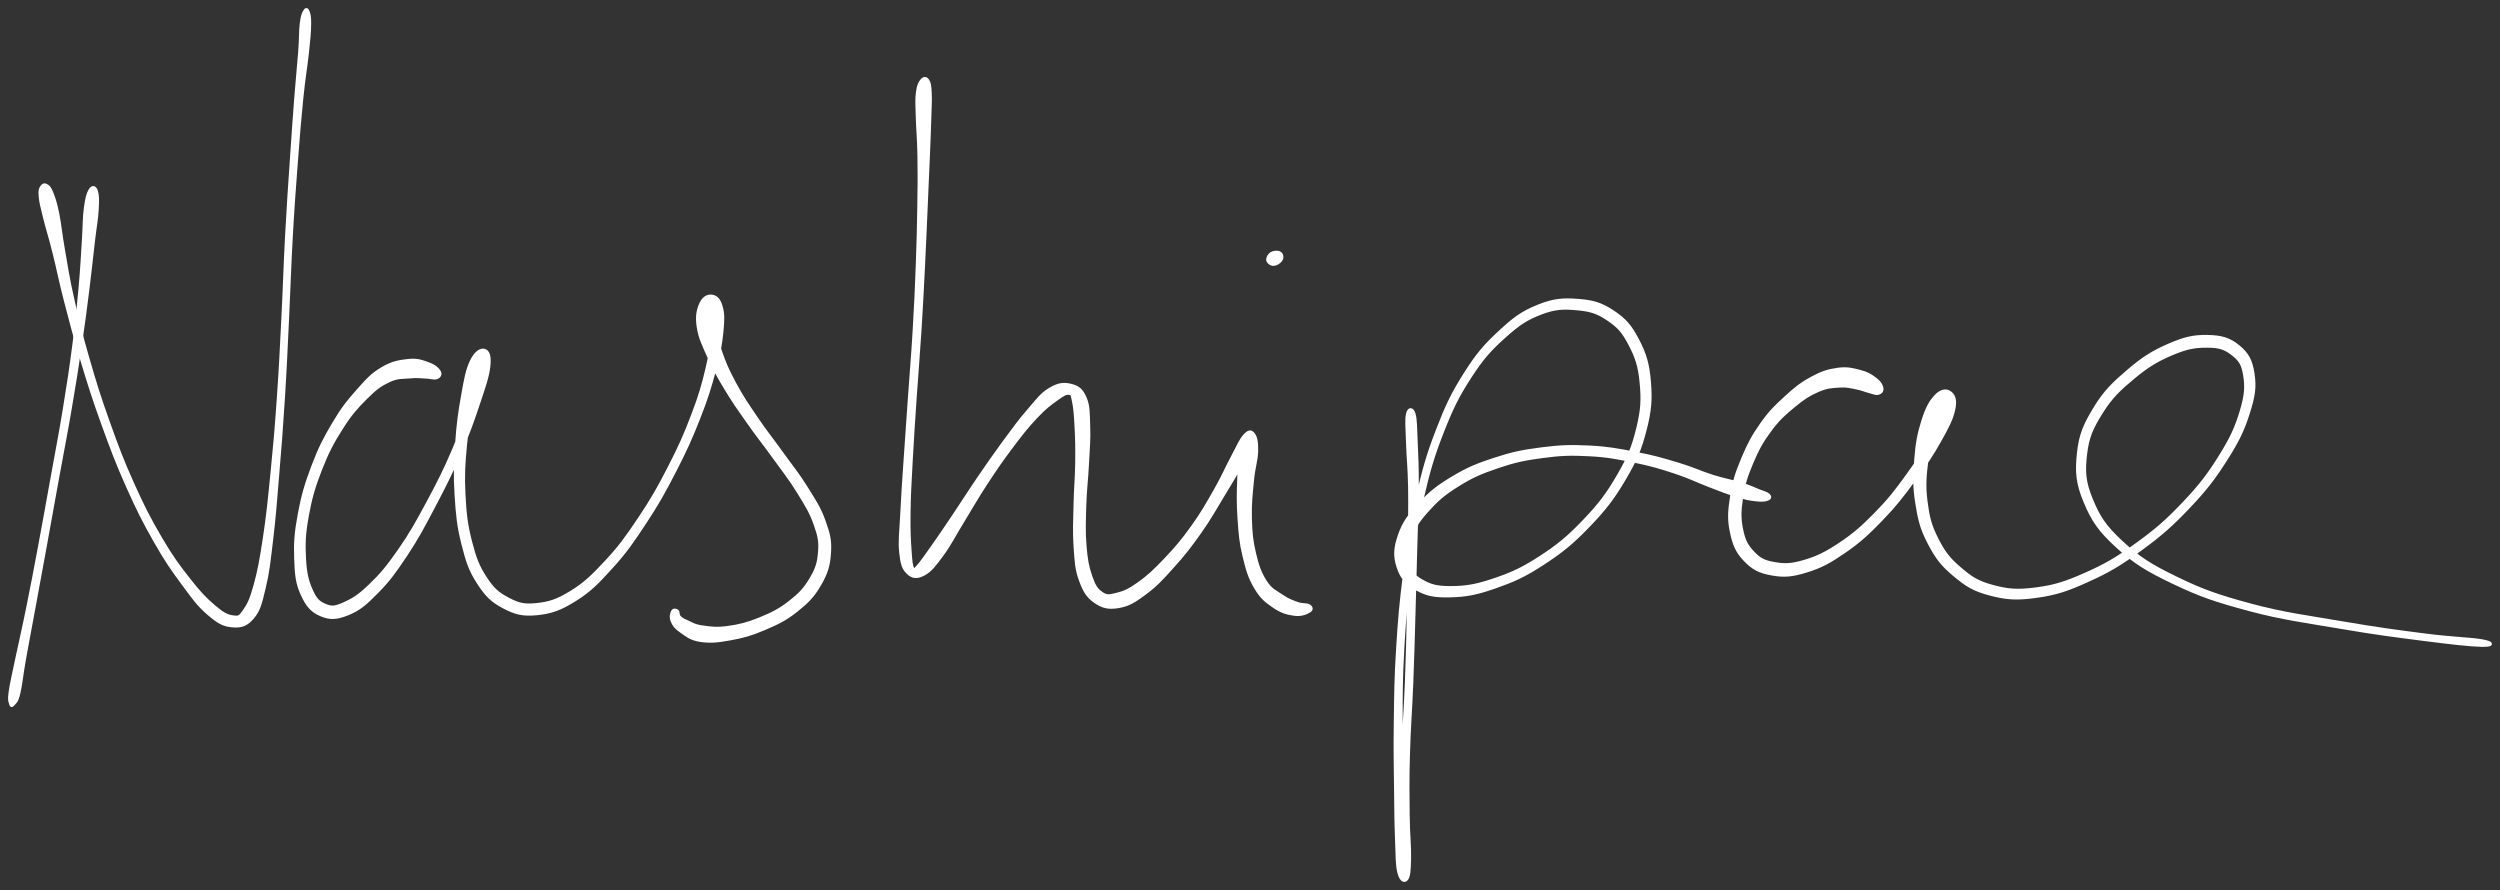 <svg xmlns="http://www.w3.org/2000/svg" id="canvas" viewBox="245.050 128.001 776.844 276.553"><rect x="245.050" y="128.001" width="776.844" height="276.553" fill="#333333" stroke="none"/><path d="M 273.06,187.08 C 272.40 188.17, 272.02 189.55, 271.60 192.71 C 271.18 195.87, 271.30 197.93, 270.98 202.88 C 270.65 207.83, 270.54 211.05, 269.96 217.45 C 269.38 223.85, 269.05 227.30, 268.07 234.86 C 267.09 242.42, 266.42 246.93, 265.05 255.25 C 263.69 263.57, 262.79 267.96, 261.26 276.47 C 259.72 284.98, 258.90 289.66, 257.38 297.78 C 255.86 305.90, 255.07 310.08, 253.65 317.06 C 252.24 324.04, 251.39 327.49, 250.30 332.68 C 249.22 337.88, 248.62 340.25, 248.23 343.04 C 247.84 345.82, 248.18 345.86, 248.36 346.62 C 248.55 347.37, 248.67 347.41, 249.17 346.80 C 249.67 346.18, 250.16 346.28, 250.84 343.54 C 251.52 340.81, 251.65 338.35, 252.57 333.12 C 253.50 327.90, 254.18 324.42, 255.47 317.41 C 256.76 310.40, 257.54 306.21, 259.02 298.08 C 260.50 289.95, 261.32 285.27, 262.87 276.76 C 264.41 268.25, 265.32 263.86, 266.75 255.54 C 268.18 247.21, 268.89 242.70, 270.01 235.13 C 271.13 227.56, 271.54 224.10, 272.35 217.71 C 273.15 211.32, 273.46 208.09, 274.03 203.16 C 274.61 198.23, 275.05 196.23, 275.23 193.05 C 275.41 189.88, 275.36 188.46, 274.93 187.27 C 274.50 186.07, 273.73 185.99, 273.06 187.08" style="stroke: white; fill: white;"/><path d="M 258.03,186.06 C 257.62 186.71, 257.39 187.12, 257.56 188.98 C 257.73 190.85, 258.01 191.89, 258.87 195.38 C 259.72 198.88, 260.53 201.19, 261.85 206.47 C 263.18 211.75, 263.76 215.05, 265.50 221.79 C 267.25 228.53, 268.29 232.58, 270.59 240.15 C 272.88 247.72, 274.18 251.88, 276.99 259.64 C 279.80 267.40, 281.38 271.66, 284.62 278.94 C 287.87 286.22, 289.74 289.95, 293.21 296.04 C 296.67 302.14, 298.62 304.89, 301.95 309.41 C 305.28 313.94, 306.81 316.08, 309.86 318.68 C 312.91 321.29, 314.46 322.21, 317.20 322.44 C 319.94 322.68, 321.57 322.21, 323.56 319.85 C 325.54 317.49, 325.94 315.53, 327.12 310.66 C 328.30 305.79, 328.61 302.54, 329.45 295.50 C 330.29 288.46, 330.60 284.22, 331.32 275.45 C 332.05 266.69, 332.47 261.52, 333.09 251.68 C 333.71 241.85, 333.92 236.35, 334.41 226.27 C 334.90 216.18, 335.00 210.86, 335.55 201.24 C 336.09 191.63, 336.48 186.72, 337.12 178.21 C 337.77 169.69, 338.10 165.44, 338.79 158.65 C 339.47 151.87, 340.07 148.93, 340.56 144.30 C 341.05 139.67, 341.21 138.02, 341.24 135.48 C 341.28 132.94, 341.03 132.40, 340.73 131.61 C 340.43 130.82, 340.14 130.80, 339.73 131.54 C 339.32 132.28, 339.00 132.80, 338.69 135.31 C 338.39 137.82, 338.55 139.45, 338.21 144.09 C 337.86 148.72, 337.50 151.69, 336.98 158.49 C 336.46 165.29, 336.16 169.56, 335.59 178.10 C 335.02 186.63, 334.65 191.55, 334.14 201.17 C 333.62 210.79, 333.52 216.11, 333.01 226.20 C 332.50 236.28, 332.27 241.76, 331.58 251.58 C 330.90 261.40, 330.44 266.57, 329.57 275.29 C 328.70 284.02, 328.28 288.27, 327.23 295.20 C 326.18 302.12, 325.58 305.41, 324.33 309.93 C 323.07 314.46, 322.34 315.88, 320.97 317.84 C 319.60 319.80, 319.35 319.97, 317.48 319.72 C 315.62 319.46, 314.41 318.90, 311.65 316.57 C 308.90 314.24, 307.07 312.37, 303.71 308.08 C 300.34 303.79, 298.33 301.07, 294.83 295.10 C 291.33 289.13, 289.45 285.44, 286.21 278.23 C 282.97 271.02, 281.39 266.78, 278.63 259.05 C 275.87 251.33, 274.59 247.17, 272.40 239.61 C 270.21 232.05, 269.22 228.01, 267.70 221.26 C 266.17 214.51, 265.71 211.20, 264.77 205.84 C 263.82 200.49, 263.69 198.01, 262.98 194.46 C 262.26 190.92, 261.86 189.88, 261.19 188.13 C 260.51 186.39, 260.23 186.15, 259.60 185.73 C 258.97 185.32, 258.44 185.41, 258.03 186.06" style="stroke: white; fill: white;"/><path d="M 381.48,243.40 C 380.94 242.55, 379.98 241.70, 378.08 241.03 C 376.19 240.36, 374.84 239.74, 372.00 240.04 C 369.16 240.34, 367.02 240.66, 363.89 242.51 C 360.76 244.36, 359.37 245.89, 356.36 249.29 C 353.34 252.69, 351.62 254.78, 348.81 259.51 C 346.00 264.23, 344.44 267.24, 342.29 272.92 C 340.14 278.59, 339.12 282.13, 338.06 287.88 C 336.99 293.63, 336.79 296.71, 336.96 301.66 C 337.14 306.61, 337.38 309.17, 338.95 312.64 C 340.52 316.11, 341.98 317.82, 344.82 319.03 C 347.66 320.24, 349.71 320.09, 353.16 318.69 C 356.61 317.29, 358.48 315.68, 362.08 312.03 C 365.68 308.38, 367.58 305.82, 371.15 300.44 C 374.72 295.07, 376.56 291.55, 379.93 285.15 C 383.30 278.76, 385.24 274.86, 388.01 268.48 C 390.77 262.09, 391.98 258.57, 393.76 253.23 C 395.54 247.89, 396.56 245.05, 396.92 241.78 C 397.29 238.51, 396.65 237.20, 395.58 236.89 C 394.51 236.57, 392.91 237.42, 391.56 240.22 C 390.21 243.03, 389.75 245.77, 388.83 250.91 C 387.92 256.05, 387.38 259.74, 386.97 265.92 C 386.56 272.09, 386.41 275.60, 386.80 281.80 C 387.19 288.01, 387.53 291.50, 388.90 296.94 C 390.28 302.38, 391.14 305.09, 393.68 309.02 C 396.21 312.95, 397.92 314.65, 401.56 316.58 C 405.21 318.50, 407.46 319.11, 411.89 318.67 C 416.33 318.22, 419.07 317.26, 423.72 314.35 C 428.37 311.44, 430.77 308.93, 435.14 304.10 C 439.50 299.27, 441.62 296.17, 445.54 290.21 C 449.46 284.24, 451.41 280.73, 454.73 274.28 C 458.05 267.82, 459.68 264.20, 462.15 257.94 C 464.61 251.68, 465.62 248.33, 467.06 242.96 C 468.49 237.60, 468.94 235.09, 469.34 231.13 C 469.75 227.17, 469.72 225.39, 469.08 223.17 C 468.43 220.95, 467.39 220.16, 466.13 220.04 C 464.87 219.91, 463.59 220.65, 462.77 222.55 C 461.96 224.46, 461.55 226.33, 462.04 229.56 C 462.53 232.79, 463.53 234.85, 465.25 238.70 C 466.97 242.55, 468.15 244.68, 470.63 248.80 C 473.11 252.92, 474.64 255.04, 477.64 259.30 C 480.63 263.57, 482.50 265.80, 485.61 270.13 C 488.72 274.45, 490.64 276.77, 493.19 280.94 C 495.75 285.10, 497.08 287.20, 498.39 290.95 C 499.70 294.70, 500.01 296.27, 499.73 299.68 C 499.45 303.10, 498.84 304.93, 496.98 308.03 C 495.13 311.13, 493.61 312.72, 490.45 315.18 C 487.30 317.63, 485.03 318.75, 481.20 320.32 C 477.36 321.88, 474.88 322.50, 471.29 323.00 C 467.69 323.50, 465.81 323.20, 463.23 322.83 C 460.66 322.46, 459.85 321.77, 458.43 321.14 C 457.01 320.51, 456.71 320.33, 456.13 319.68 C 455.54 319.03, 455.91 318.21, 455.50 317.89 C 455.08 317.56, 454.37 317.43, 454.06 318.04 C 453.75 318.66, 453.42 319.76, 453.95 320.98 C 454.47 322.20, 454.95 322.95, 456.69 324.15 C 458.42 325.34, 459.58 326.48, 462.61 326.96 C 465.64 327.43, 467.88 327.23, 471.85 326.51 C 475.83 325.79, 478.35 325.12, 482.47 323.36 C 486.59 321.60, 489.01 320.47, 492.46 317.73 C 495.91 314.98, 497.67 313.21, 499.73 309.64 C 501.79 306.08, 502.50 303.84, 502.77 299.91 C 503.05 295.98, 502.56 294.08, 501.11 289.99 C 499.66 285.91, 498.19 283.78, 495.53 279.50 C 492.86 275.21, 490.90 272.92, 487.78 268.57 C 484.66 264.22, 482.80 262.00, 479.92 257.73 C 477.04 253.47, 475.56 251.34, 473.36 247.24 C 471.16 243.15, 470.18 240.96, 468.92 237.25 C 467.65 233.54, 467.57 231.53, 467.04 228.71 C 466.50 225.89, 466.47 224.66, 466.25 223.16 C 466.02 221.65, 465.95 221.07, 465.92 221.18 C 465.89 221.29, 465.98 221.76, 466.08 223.70 C 466.18 225.64, 466.66 227.14, 466.41 230.88 C 466.15 234.62, 466.04 237.13, 464.80 242.40 C 463.57 247.66, 462.61 251.01, 460.24 257.20 C 457.88 263.40, 456.26 267.00, 452.98 273.37 C 449.70 279.75, 447.73 283.23, 443.82 289.07 C 439.92 294.91, 437.74 297.94, 433.45 302.55 C 429.16 307.17, 426.73 309.49, 422.37 312.16 C 418.00 314.83, 415.52 315.52, 411.62 315.91 C 407.72 316.30, 406.01 315.79, 402.86 314.13 C 399.71 312.46, 398.19 311.16, 395.86 307.60 C 393.54 304.04, 392.57 301.53, 391.24 296.34 C 389.90 291.16, 389.50 287.71, 389.19 281.66 C 388.88 275.62, 389.10 272.16, 389.68 266.13 C 390.26 260.11, 391.02 256.48, 392.07 251.54 C 393.12 246.60, 394.26 244.25, 394.93 241.43 C 395.60 238.61, 395.60 237.47, 395.41 237.44 C 395.22 237.40, 394.76 238.23, 393.97 241.24 C 393.18 244.25, 393.03 247.22, 391.45 252.50 C 389.87 257.78, 388.75 261.32, 386.07 267.65 C 383.38 273.98, 381.42 277.86, 378.04 284.15 C 374.65 290.43, 372.74 293.91, 369.14 299.07 C 365.54 304.24, 363.50 306.66, 360.05 309.97 C 356.60 313.29, 354.68 314.43, 351.89 315.66 C 349.09 316.89, 348.08 316.97, 346.05 316.11 C 344.02 315.26, 343.02 314.31, 341.74 311.39 C 340.45 308.48, 339.89 306.15, 339.64 301.54 C 339.39 296.93, 339.50 293.87, 340.50 288.33 C 341.50 282.78, 342.51 279.30, 344.64 273.82 C 346.78 268.35, 348.35 265.41, 351.18 260.96 C 354.00 256.51, 355.84 254.51, 358.78 251.57 C 361.73 248.64, 363.16 247.59, 365.91 246.29 C 368.66 244.99, 370.25 245.31, 372.52 245.08 C 374.79 244.85, 375.60 245.09, 377.25 245.13 C 378.90 245.18, 379.93 245.66, 380.78 245.32 C 381.62 244.97, 382.02 244.26, 381.48 243.40" style="stroke: white; fill: white;"/><path d="M 531.57,152.91 C 530.93 153.63, 530.45 154.44, 530.16 156.70 C 529.86 158.97, 530.01 160.32, 530.11 164.23 C 530.20 168.14, 530.53 170.71, 530.63 176.26 C 530.73 181.81, 530.70 185.20, 530.59 191.97 C 530.49 198.75, 530.40 202.46, 530.12 210.15 C 529.83 217.85, 529.65 222.18, 529.16 230.45 C 528.68 238.71, 528.25 243.36, 527.68 251.48 C 527.12 259.59, 526.80 263.77, 526.32 271.01 C 525.84 278.25, 525.56 281.95, 525.29 287.67 C 525.02 293.40, 524.58 295.97, 524.96 299.63 C 525.35 303.29, 525.78 304.63, 527.21 305.98 C 528.63 307.34, 529.96 307.52, 532.08 306.39 C 534.20 305.26, 535.41 303.61, 537.82 300.33 C 540.24 297.06, 541.45 294.45, 544.17 290.03 C 546.88 285.61, 548.38 282.85, 551.41 278.22 C 554.44 273.60, 556.20 271.03, 559.31 266.90 C 562.41 262.78, 564.13 260.57, 566.94 257.59 C 569.75 254.62, 571.28 253.51, 573.35 252.03 C 575.42 250.55, 576.22 250.04, 577.29 250.20 C 578.35 250.35, 578.23 250.73, 578.67 252.80 C 579.10 254.88, 579.25 256.76, 579.45 260.58 C 579.65 264.40, 579.72 266.99, 579.65 271.88 C 579.59 276.77, 579.23 279.82, 579.13 285.02 C 579.03 290.23, 578.83 293.28, 579.15 297.90 C 579.48 302.52, 579.53 304.73, 580.76 308.13 C 581.99 311.52, 582.94 313.23, 585.32 314.90 C 587.69 316.56, 589.51 316.99, 592.62 316.46 C 595.74 315.94, 597.52 314.78, 600.89 312.29 C 604.26 309.79, 606.06 307.79, 609.46 304.01 C 612.87 300.22, 614.75 297.82, 617.90 293.36 C 621.05 288.89, 622.56 286.06, 625.21 281.69 C 627.86 277.32, 629.36 274.93, 631.15 271.52 C 632.95 268.11, 633.77 266.33, 634.18 264.62 C 634.59 262.91, 633.88 262.39, 633.21 262.98 C 632.54 263.57, 631.49 264.78, 630.84 267.58 C 630.20 270.37, 630.14 272.64, 629.99 276.96 C 629.84 281.27, 629.76 284.40, 630.09 289.16 C 630.42 293.93, 630.61 296.47, 631.64 300.76 C 632.66 305.04, 633.37 307.44, 635.23 310.59 C 637.10 313.73, 638.54 314.82, 640.96 316.47 C 643.39 318.13, 645.17 318.57, 647.35 318.86 C 649.53 319.14, 650.96 318.42, 651.85 317.90 C 652.75 317.38, 652.55 316.73, 651.81 316.26 C 651.06 315.79, 649.84 316.15, 648.13 315.53 C 646.42 314.90, 645.22 314.50, 643.24 313.14 C 641.27 311.78, 639.92 311.37, 638.24 308.74 C 636.56 306.11, 635.78 303.94, 634.85 299.99 C 633.91 296.04, 633.69 293.55, 633.56 289.00 C 633.44 284.44, 633.83 281.39, 634.22 277.23 C 634.61 273.06, 635.45 271.02, 635.51 268.16 C 635.57 265.30, 635.26 263.89, 634.52 262.92 C 633.79 261.96, 633.13 261.95, 631.84 263.34 C 630.56 264.74, 629.91 266.51, 628.09 269.89 C 626.27 273.27, 625.24 275.87, 622.75 280.24 C 620.25 284.61, 618.72 287.40, 615.61 291.73 C 612.50 296.06, 610.54 298.36, 607.18 301.90 C 603.82 305.44, 601.87 307.25, 598.81 309.42 C 595.75 311.60, 594.20 312.19, 591.88 312.75 C 589.55 313.32, 588.78 313.41, 587.19 312.26 C 585.60 311.11, 584.93 309.92, 583.93 307.00 C 582.93 304.08, 582.55 302.05, 582.18 297.67 C 581.82 293.29, 581.95 290.23, 582.10 285.10 C 582.26 279.96, 582.71 276.92, 582.95 271.98 C 583.20 267.05, 583.47 264.48, 583.32 260.41 C 583.17 256.34, 583.30 254.16, 582.20 251.63 C 581.10 249.10, 579.98 248.30, 577.81 247.76 C 575.64 247.22, 573.97 247.38, 571.35 248.94 C 568.72 250.49, 567.52 252.28, 564.68 255.55 C 561.84 258.82, 560.25 261.06, 557.13 265.28 C 554.02 269.51, 552.25 272.09, 549.11 276.68 C 545.97 281.28, 544.31 283.99, 541.43 288.27 C 538.55 292.55, 536.94 294.94, 534.71 298.08 C 532.49 301.23, 531.51 302.66, 530.31 303.99 C 529.10 305.33, 529.17 305.67, 528.68 304.74 C 528.18 303.82, 528.07 302.78, 527.83 299.38 C 527.60 295.98, 527.42 293.39, 527.49 287.74 C 527.55 282.08, 527.78 278.35, 528.17 271.12 C 528.55 263.89, 528.86 259.71, 529.40 251.59 C 529.95 243.48, 530.38 238.83, 530.90 230.55 C 531.42 222.28, 531.62 217.94, 532.01 210.24 C 532.39 202.53, 532.53 198.83, 532.83 192.04 C 533.13 185.25, 533.29 181.86, 533.51 176.30 C 533.74 170.74, 533.85 168.13, 533.96 164.24 C 534.07 160.35, 534.19 159.09, 534.07 156.85 C 533.95 154.62, 533.85 153.86, 533.35 153.07 C 532.85 152.28, 532.21 152.18, 531.57 152.91" style="stroke: white; fill: white;"/><path d="M 643.05,208.82 C 643.50 208.19, 643.41 207.46, 643.10 206.98 C 642.79 206.49, 642.18 206.37, 641.49 206.41 C 640.80 206.45, 640.14 206.65, 639.66 207.18 C 639.18 207.71, 638.84 208.46, 639.08 209.05 C 639.32 209.63, 640.06 210.16, 640.86 210.12 C 641.65 210.07, 642.60 209.45, 643.05 208.82" style="stroke: white; fill: white;"/><path d="M 682.43,256.69 C 682.04 258.48, 682.32 260.98, 682.45 265.55 C 682.58 270.12, 682.99 273.08, 683.10 279.54 C 683.20 286.01, 683.07 290.06, 682.99 297.86 C 682.91 305.66, 682.87 310.03, 682.69 318.55 C 682.51 327.08, 682.43 331.75, 682.08 340.49 C 681.74 349.23, 681.27 354.11, 680.97 362.25 C 680.67 370.40, 680.70 374.73, 680.59 381.22 C 680.47 387.72, 680.28 390.76, 680.39 394.72 C 680.51 398.68, 680.67 400.18, 681.15 401.02 C 681.62 401.86, 682.58 401.35, 682.76 398.91 C 682.93 396.48, 682.37 394.07, 682.03 388.83 C 681.69 383.58, 681.36 379.96, 681.04 372.68 C 680.72 365.40, 680.45 361.04, 680.42 352.44 C 680.40 343.84, 680.40 338.94, 680.92 329.69 C 681.44 320.44, 681.85 315.46, 683.04 306.18 C 684.23 296.91, 684.85 292.05, 686.87 283.31 C 688.88 274.57, 690.13 270.12, 693.11 262.48 C 696.10 254.84, 697.94 251.09, 701.81 245.11 C 705.68 239.14, 708.06 236.56, 712.47 232.59 C 716.89 228.62, 719.34 226.99, 723.88 225.26 C 728.42 223.53, 731.00 223.55, 735.18 223.93 C 739.35 224.32, 741.47 224.98, 744.74 227.18 C 748.02 229.39, 749.48 231.03, 751.54 234.97 C 753.60 238.90, 754.55 241.65, 755.04 246.86 C 755.54 252.08, 755.42 255.26, 754.01 261.05 C 752.60 266.83, 751.34 270.00, 747.98 275.79 C 744.62 281.58, 742.14 284.87, 737.23 289.99 C 732.31 295.12, 729.11 297.74, 723.41 301.41 C 717.72 305.09, 714.29 306.54, 708.75 308.38 C 703.22 310.22, 700.13 310.60, 695.73 310.62 C 691.33 310.64, 689.38 309.98, 686.75 308.48 C 684.12 306.98, 683.32 305.73, 682.57 303.12 C 681.83 300.51, 681.85 298.71, 683.03 295.43 C 684.22 292.15, 685.51 290.03, 688.48 286.71 C 691.45 283.38, 693.54 281.53, 697.90 278.80 C 702.27 276.06, 705.02 274.84, 710.31 273.05 C 715.59 271.26, 718.65 270.59, 724.33 269.84 C 730.01 269.08, 733.00 268.98, 738.70 269.27 C 744.40 269.55, 747.47 270.18, 752.84 271.26 C 758.20 272.35, 760.84 273.16, 765.53 274.69 C 770.22 276.22, 772.43 277.46, 776.31 278.93 C 780.18 280.40, 782.01 281.17, 784.91 282.04 C 787.80 282.91, 788.87 283.08, 790.76 283.29 C 792.64 283.50, 793.57 283.38, 794.32 283.08 C 795.08 282.78, 795.11 282.32, 794.54 281.79 C 793.97 281.27, 793.16 281.15, 791.46 280.47 C 789.76 279.78, 788.86 279.27, 786.03 278.39 C 783.19 277.50, 781.25 277.29, 777.30 276.06 C 773.36 274.82, 771.11 273.62, 766.31 272.19 C 761.51 270.76, 758.80 269.95, 753.30 268.90 C 747.80 267.85, 744.67 267.22, 738.82 266.94 C 732.96 266.66, 729.89 266.76, 724.03 267.51 C 718.17 268.26, 715.04 268.91, 709.53 270.70 C 704.02 272.50, 701.15 273.69, 696.49 276.48 C 691.83 279.27, 689.54 281.09, 686.23 284.66 C 682.92 288.23, 681.28 290.45, 679.93 294.34 C 678.58 298.22, 678.40 300.73, 679.48 304.06 C 680.56 307.40, 682.06 309.21, 685.32 311.02 C 688.58 312.83, 690.94 313.24, 695.77 313.12 C 700.59 313.00, 703.70 312.43, 709.45 310.43 C 715.20 308.42, 718.66 306.91, 724.50 303.09 C 730.34 299.28, 733.60 296.61, 738.65 291.36 C 743.71 286.11, 746.25 282.79, 749.76 276.84 C 753.28 270.88, 754.65 267.64, 756.21 261.60 C 757.77 255.56, 758.01 252.22, 757.56 246.64 C 757.10 241.07, 756.19 238.07, 753.93 233.72 C 751.67 229.38, 749.97 227.39, 746.26 224.92 C 742.55 222.45, 740.03 221.73, 735.39 221.37 C 730.75 221.02, 727.90 221.20, 723.05 223.15 C 718.20 225.10, 715.69 226.93, 711.15 231.14 C 706.61 235.34, 704.25 238.02, 700.35 244.18 C 696.45 250.33, 694.63 254.15, 691.65 261.91 C 688.66 269.67, 687.43 274.16, 685.42 282.98 C 683.40 291.79, 682.78 296.67, 681.57 305.99 C 680.36 315.32, 679.95 320.31, 679.37 329.59 C 678.78 338.88, 678.78 343.80, 678.65 352.43 C 678.52 361.06, 678.65 365.43, 678.73 372.75 C 678.81 380.06, 678.83 383.70, 679.04 388.98 C 679.25 394.27, 679.16 396.76, 679.78 399.19 C 680.41 401.61, 681.50 402.01, 682.15 401.12 C 682.80 400.22, 682.94 398.69, 683.03 394.71 C 683.12 390.73, 682.66 387.71, 682.59 381.23 C 682.52 374.75, 682.45 370.44, 682.68 362.31 C 682.90 354.17, 683.36 349.29, 683.70 340.55 C 684.05 331.81, 684.14 327.13, 684.40 318.60 C 684.65 310.07, 684.75 305.71, 684.96 297.90 C 685.17 290.08, 685.40 286.02, 685.43 279.53 C 685.45 273.04, 685.29 270.04, 685.09 265.45 C 684.88 260.87, 684.93 258.36, 684.40 256.61 C 683.87 254.86, 682.82 254.90, 682.43 256.69" style="stroke: white; fill: white;"/><path d="M 829.79,248.57 C 829.61 247.69, 829.12 246.81, 827.76 245.79 C 826.40 244.76, 825.33 244.03, 822.99 243.43 C 820.65 242.84, 819.05 242.37, 816.06 242.79 C 813.07 243.21, 811.24 243.80, 808.05 245.52 C 804.86 247.24, 803.22 248.54, 800.11 251.39 C 796.99 254.24, 795.18 255.93, 792.48 259.76 C 789.78 263.59, 788.47 266.07, 786.60 270.54 C 784.74 275.02, 783.87 277.58, 783.17 282.13 C 782.46 286.67, 782.24 289.28, 783.08 293.27 C 783.91 297.25, 784.83 299.42, 787.35 302.04 C 789.88 304.65, 791.87 305.66, 795.68 306.33 C 799.49 307.01, 801.90 306.80, 806.41 305.40 C 810.91 304.01, 813.54 302.57, 818.20 299.36 C 822.85 296.15, 825.36 293.81, 829.67 289.36 C 833.99 284.91, 836.15 282.03, 839.78 277.12 C 843.42 272.21, 845.38 269.21, 847.86 264.81 C 850.33 260.40, 851.53 258.06, 852.15 255.09 C 852.77 252.13, 852.07 250.80, 850.96 249.99 C 849.86 249.19, 848.29 249.31, 846.62 251.06 C 844.95 252.81, 843.84 254.82, 842.60 258.75 C 841.35 262.68, 840.77 265.63, 840.38 270.71 C 840.00 275.80, 839.85 278.98, 840.67 284.16 C 841.48 289.33, 842.12 292.11, 844.45 296.60 C 846.77 301.09, 848.48 303.39, 852.30 306.59 C 856.12 309.79, 858.40 311.27, 863.53 312.60 C 868.65 313.94, 871.85 314.13, 877.92 313.27 C 884.00 312.42, 887.45 311.24, 893.89 308.32 C 900.34 305.41, 903.93 303.23, 910.17 298.68 C 916.40 294.13, 919.77 291.17, 925.07 285.59 C 930.38 280.00, 932.97 276.61, 936.68 270.77 C 940.40 264.93, 941.96 261.70, 943.65 256.38 C 945.34 251.06, 945.75 248.33, 945.13 244.19 C 944.51 240.04, 943.38 237.97, 940.54 235.65 C 937.70 233.33, 935.25 232.65, 930.93 232.58 C 926.62 232.51, 923.86 233.16, 918.96 235.29 C 914.06 237.42, 911.03 239.32, 906.44 243.24 C 901.85 247.16, 899.12 249.76, 896.02 254.89 C 892.91 260.02, 891.52 263.08, 890.92 268.89 C 890.31 274.70, 890.58 278.17, 893.00 283.95 C 895.43 289.74, 897.53 292.82, 903.04 297.84 C 908.55 302.85, 912.35 305.13, 920.54 309.04 C 928.73 312.95, 933.59 314.61, 943.98 317.39 C 954.37 320.17, 961.63 321.06, 972.49 322.92 C 983.36 324.78, 989.59 325.56, 998.32 326.68 C 1007.06 327.80, 1012.56 328.41, 1016.15 328.50 C 1019.75 328.60, 1019.82 327.79, 1016.29 327.15 C 1012.76 326.52, 1007.21 326.46, 998.50 325.34 C 989.78 324.22, 983.56 323.40, 972.73 321.54 C 961.90 319.68, 954.65 318.81, 944.35 316.03 C 934.05 313.24, 929.24 311.54, 921.22 307.63 C 913.20 303.73, 909.53 301.39, 904.27 296.50 C 899.00 291.61, 897.11 288.65, 894.87 283.18 C 892.64 277.71, 892.46 274.54, 893.09 269.13 C 893.72 263.72, 895.02 260.91, 898.02 256.12 C 901.01 251.33, 903.67 248.84, 908.08 245.19 C 912.49 241.53, 915.49 239.78, 920.06 237.86 C 924.62 235.93, 927.17 235.53, 930.90 235.54 C 934.64 235.56, 936.40 236.11, 938.73 237.92 C 941.07 239.72, 942.02 241.02, 942.58 244.58 C 943.14 248.14, 943.04 250.69, 941.53 255.73 C 940.02 260.76, 938.59 264.01, 935.03 269.73 C 931.47 275.45, 928.92 278.83, 923.73 284.31 C 918.54 289.79, 915.19 292.72, 909.06 297.15 C 902.92 301.58, 899.35 303.68, 893.06 306.46 C 886.77 309.24, 883.40 310.29, 877.62 311.04 C 871.84 311.80, 868.89 311.51, 864.16 310.23 C 859.43 308.95, 857.43 307.59, 853.97 304.62 C 850.50 301.65, 848.92 299.56, 846.83 295.38 C 844.73 291.21, 844.11 288.62, 843.50 283.76 C 842.89 278.89, 843.17 275.81, 843.77 271.05 C 844.37 266.30, 845.37 263.60, 846.51 259.98 C 847.64 256.36, 848.72 254.81, 849.45 252.95 C 850.19 251.10, 850.32 250.47, 850.20 250.71 C 850.07 250.95, 849.78 251.59, 848.83 254.14 C 847.87 256.70, 847.62 259.19, 845.42 263.50 C 843.22 267.81, 841.33 270.86, 837.83 275.69 C 834.34 280.52, 832.16 283.37, 827.94 287.66 C 823.71 291.95, 821.18 294.17, 816.70 297.15 C 812.22 300.12, 809.63 301.33, 805.54 302.53 C 801.45 303.72, 799.41 303.68, 796.25 303.12 C 793.10 302.56, 791.77 301.83, 789.76 299.73 C 787.75 297.62, 786.93 296.03, 786.22 292.61 C 785.51 289.18, 785.56 286.77, 786.19 282.59 C 786.83 278.42, 787.62 275.91, 789.40 271.72 C 791.17 267.53, 792.46 265.16, 795.08 261.64 C 797.69 258.12, 799.50 256.56, 802.47 254.10 C 805.44 251.64, 807.09 250.58, 809.92 249.35 C 812.75 248.11, 814.23 248.11, 816.62 247.94 C 819.01 247.77, 820.01 248.16, 821.86 248.50 C 823.70 248.84, 824.47 249.29, 825.84 249.63 C 827.20 249.97, 827.89 250.40, 828.68 250.19 C 829.47 249.98, 829.97 249.45, 829.79 248.57" style="stroke: white; fill: white;"/></svg>